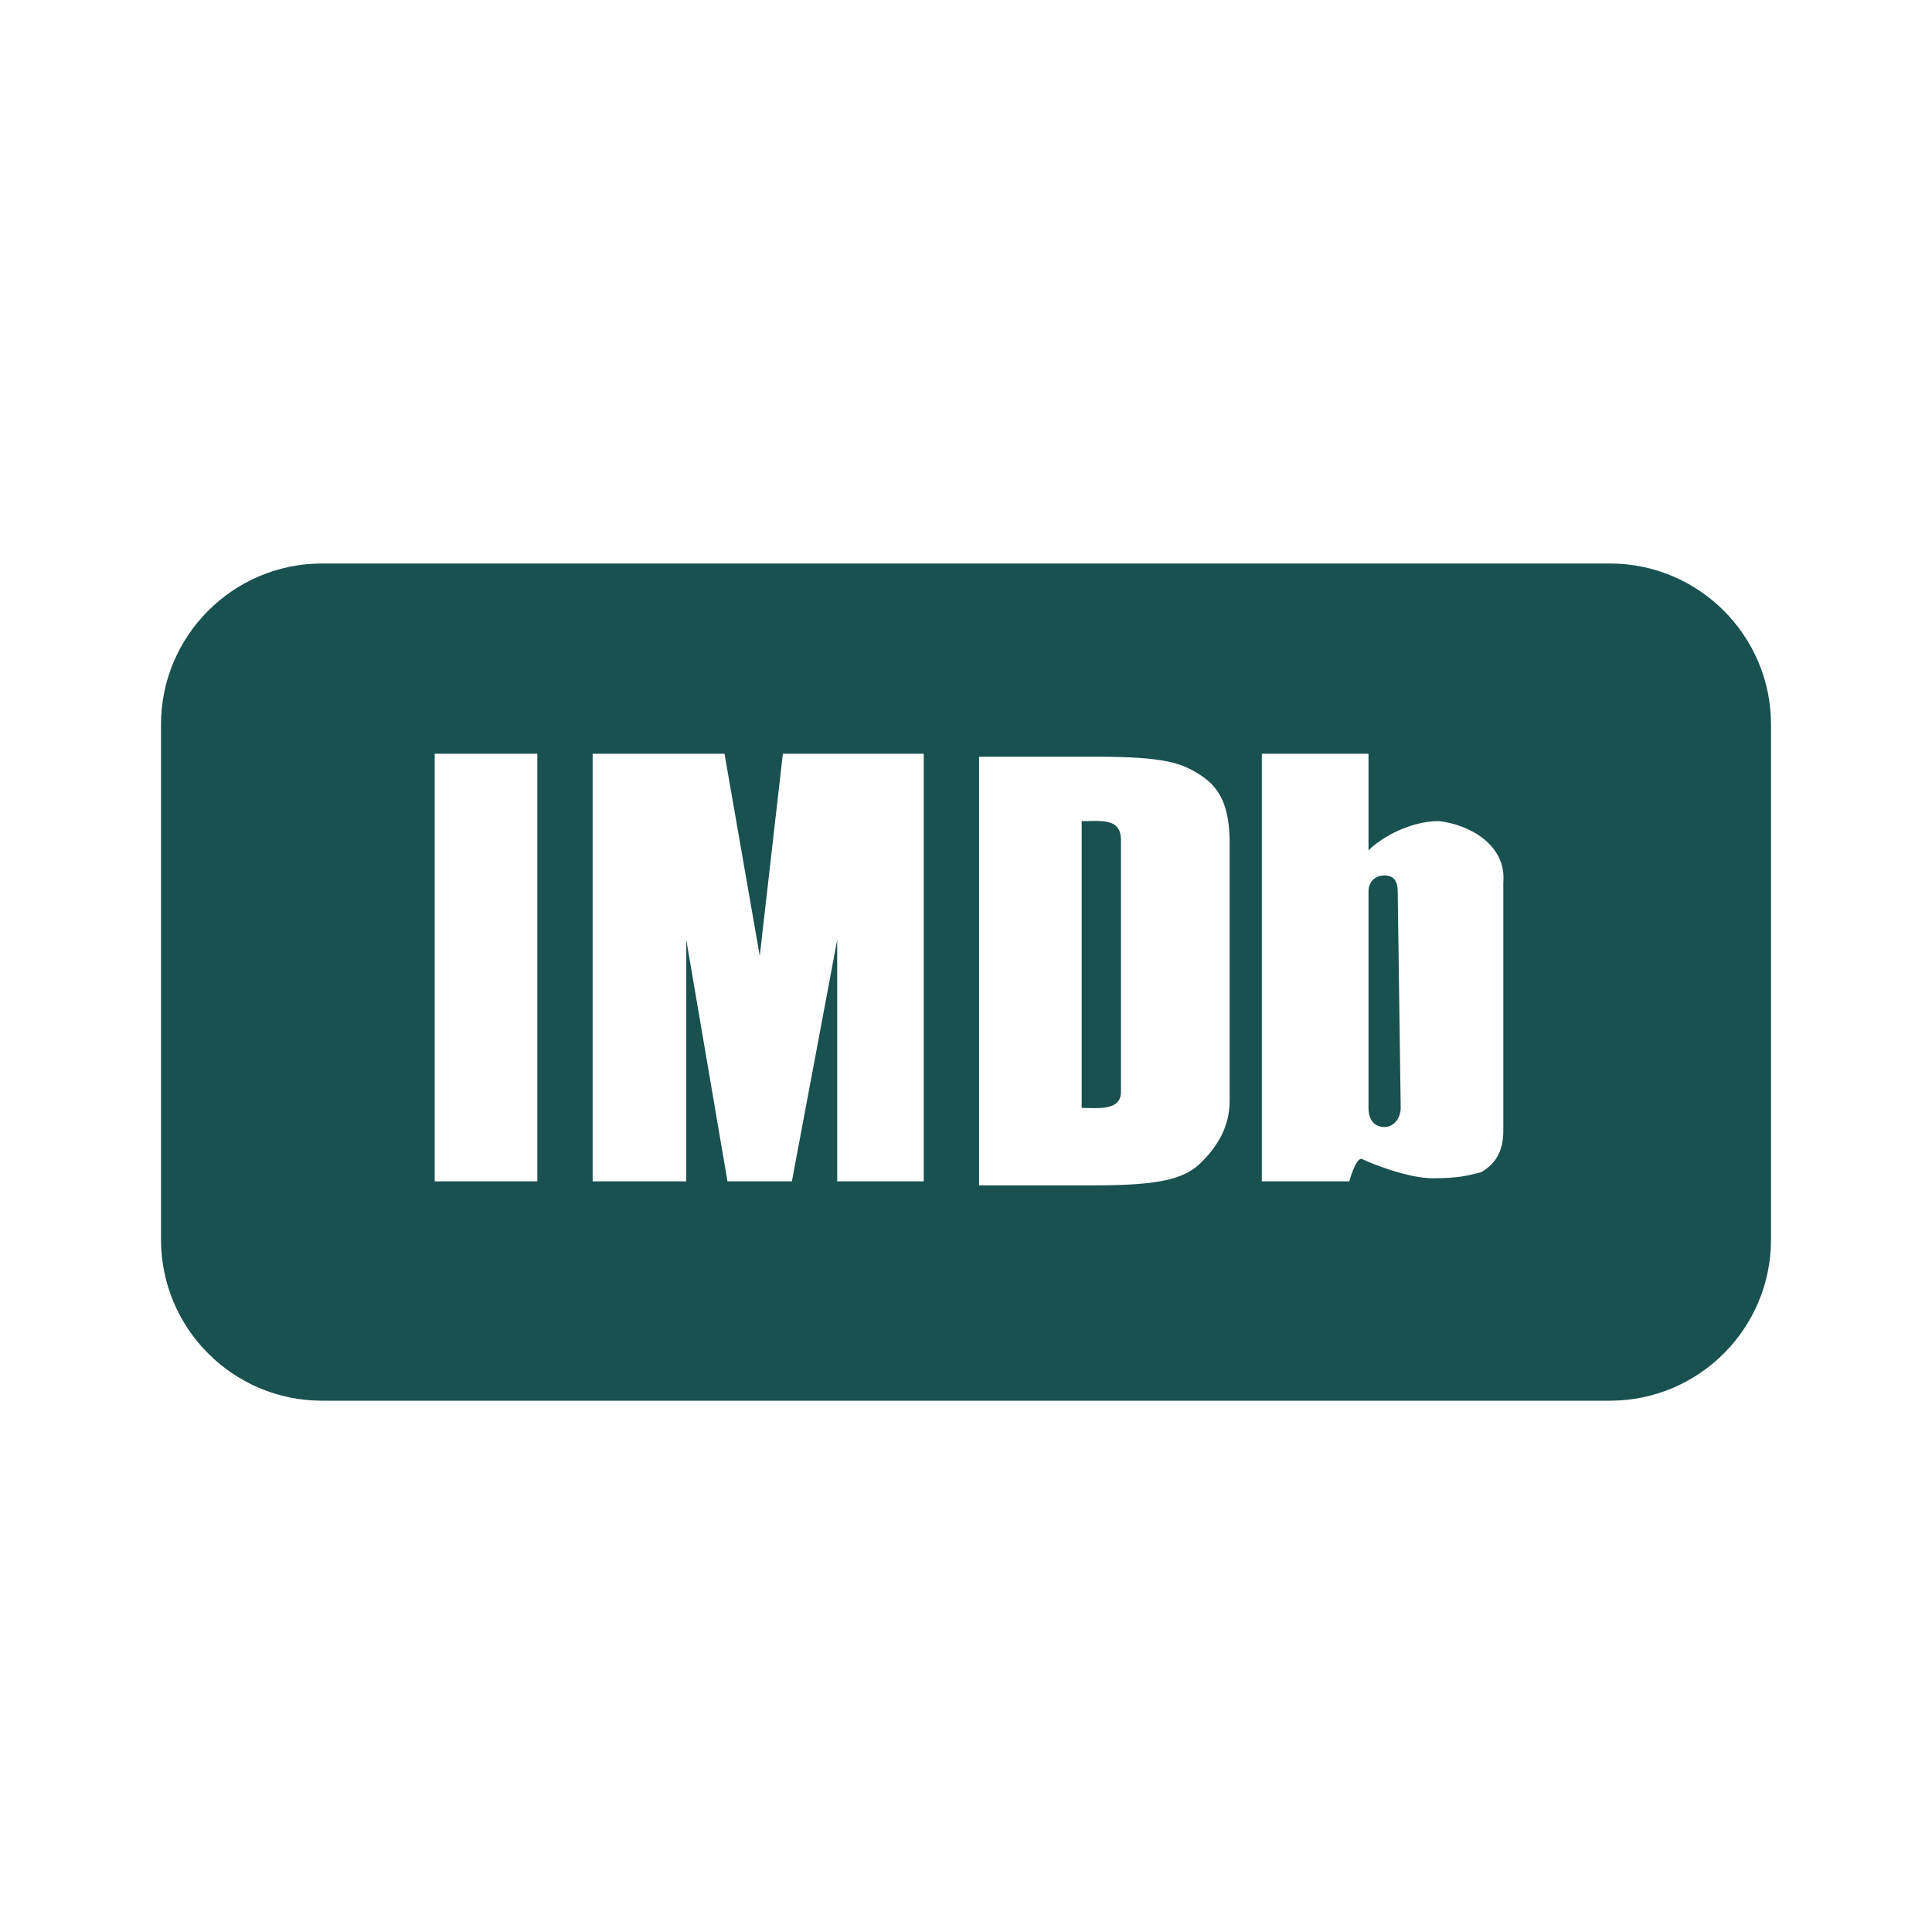 <?xml version="1.0" encoding="utf-8"?><!-- Uploaded to: SVG Repo, www.svgrepo.com, Generator: SVG Repo Mixer Tools -->
<svg width="800px" height="800px" viewBox="0 0 24 24" xmlns="http://www.w3.org/2000/svg" fill="none"><path fill="rgb(25, 80, 80)" d="M4 7c-1.103 0-2 .897-2 2v6.4c0 1.103.897 2 2 2h16c1.103 0 2-.897 2-2V9c0-1.103-.897-2-2-2H4Zm1.4 2.363h1.275v5.312H5.4V9.362Zm1.962 0H9l.438 2.512.287-2.512h1.75v5.312H10.4v-3l-.563 3h-.8l-.512-3v3H7.362V9.362Zm8.313 0H17v1.2c.16-.16.516-.363.875-.363.36.04.84.283.8.763v3.075c0 .24-.075.404-.275.524-.16.04-.28.075-.6.075-.32 0-.795-.196-.875-.237-.08-.04-.163.275-.163.275h-1.087V9.362Zm-3.513.037H13.6c.88 0 1.084.078 1.325.237.24.16.35.397.35.838v3.2c0 .32-.15.563-.35.762-.2.2-.484.288-1.325.288h-1.438V9.4Zm1.275.8v3.563c.2 0 .488.04.488-.2v-3.126c0-.28-.247-.237-.488-.237Zm3.763.675c-.12 0-.2.08-.2.2v2.688c0 .159.08.237.2.237.12 0 .2-.117.2-.238l-.037-2.687c0-.12-.043-.2-.163-.2Z"/></svg>